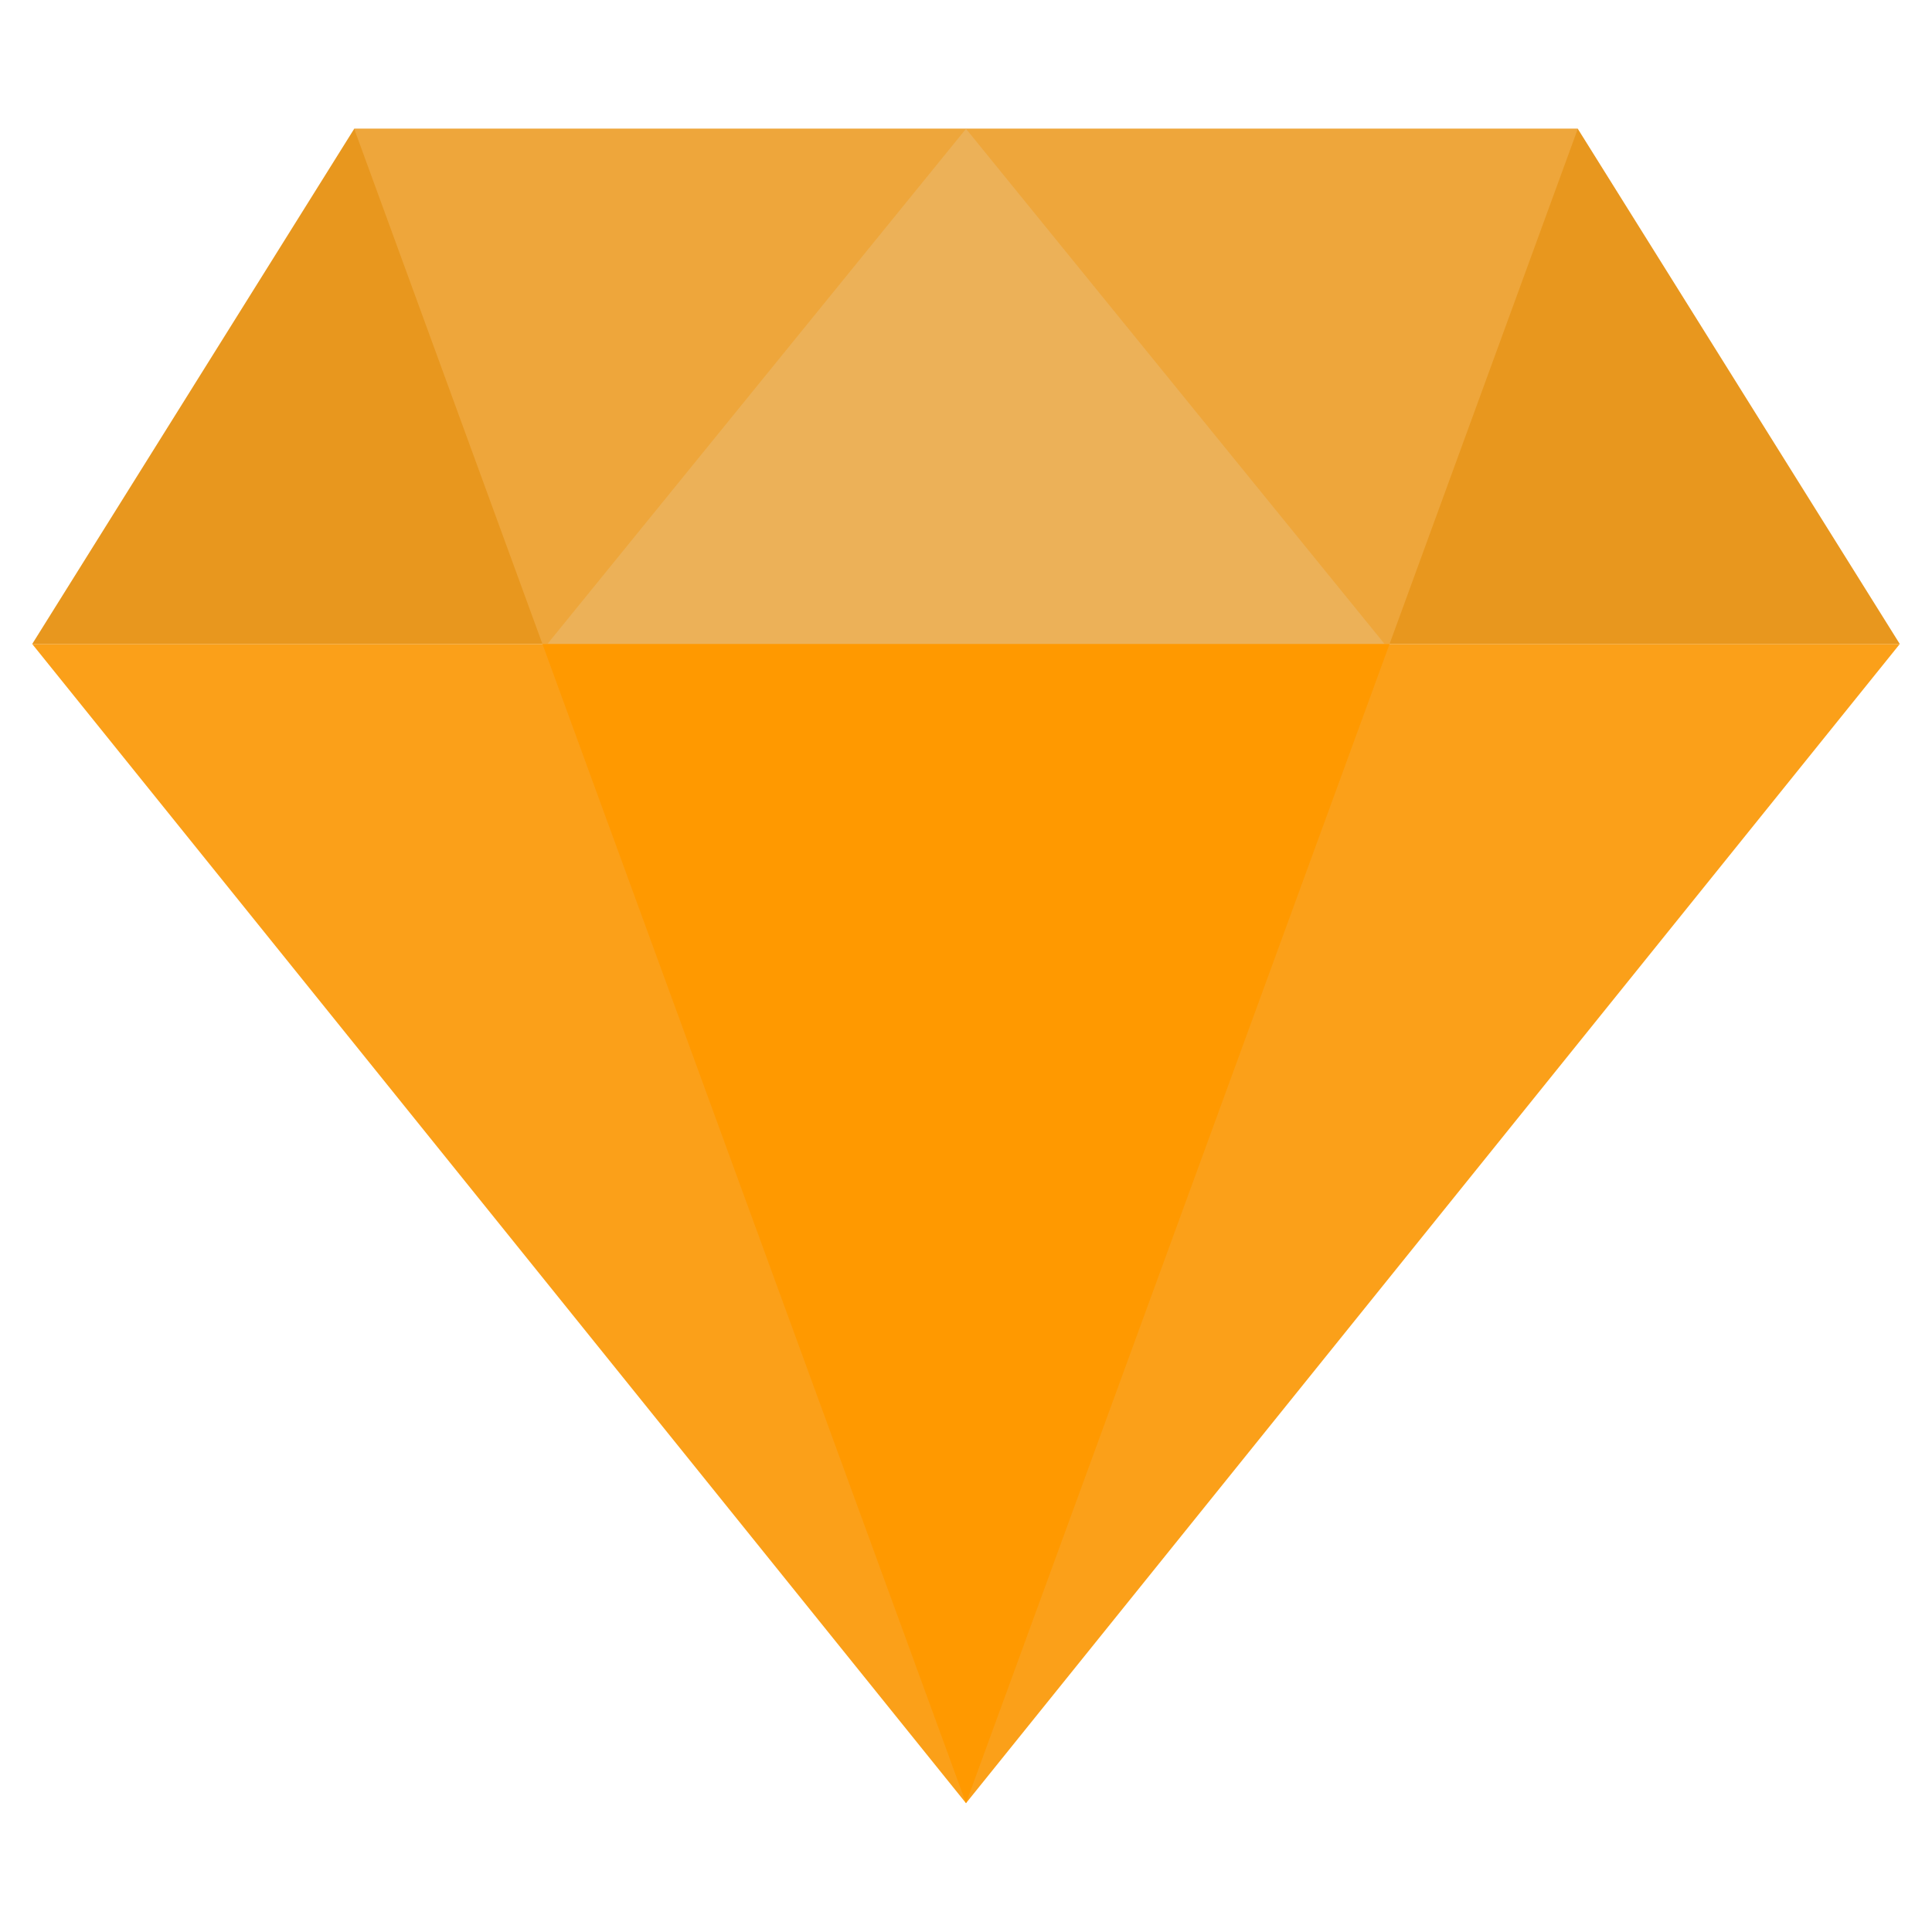 <?xml version="1.0" encoding="UTF-8" standalone="no"?><!-- Generator: Gravit.io --><svg xmlns="http://www.w3.org/2000/svg" xmlns:xlink="http://www.w3.org/1999/xlink" style="isolation:isolate" viewBox="0 0 60 60" width="60pt" height="60pt"><defs><clipPath id="_clipPath_hXXyZZ6GMfZTtixjjtNnnp03rUQRkydB"><rect width="60" height="60"/></clipPath></defs><g clip-path="url(#_clipPath_hXXyZZ6GMfZTtixjjtNnnp03rUQRkydB)"><rect width="60" height="60" style="fill:rgb(0,0,0)" fill-opacity="0"/><g><path d=" M 30 56 L 1 20 L 59 20 L 30 56 Z " fill="rgb(251,160,25)"/><path d=" M 59 20 L 1 20 L 11 4 L 49 4 L 59 20 Z " fill="rgb(232,151,30)"/><path d=" M 43.154 20 L 49 4 L 11 4 L 16.846 20 L 43.154 20 Z " fill="rgb(238,166,59)"/><path d=" M 43 20 L 30 4 L 17 20 L 43 20 Z " fill="rgb(236,177,88)"/><path d=" M 16.846 20 L 30 56 L 43.154 20 L 16.846 20 Z " fill="rgb(255,153,0)"/></g></g></svg>